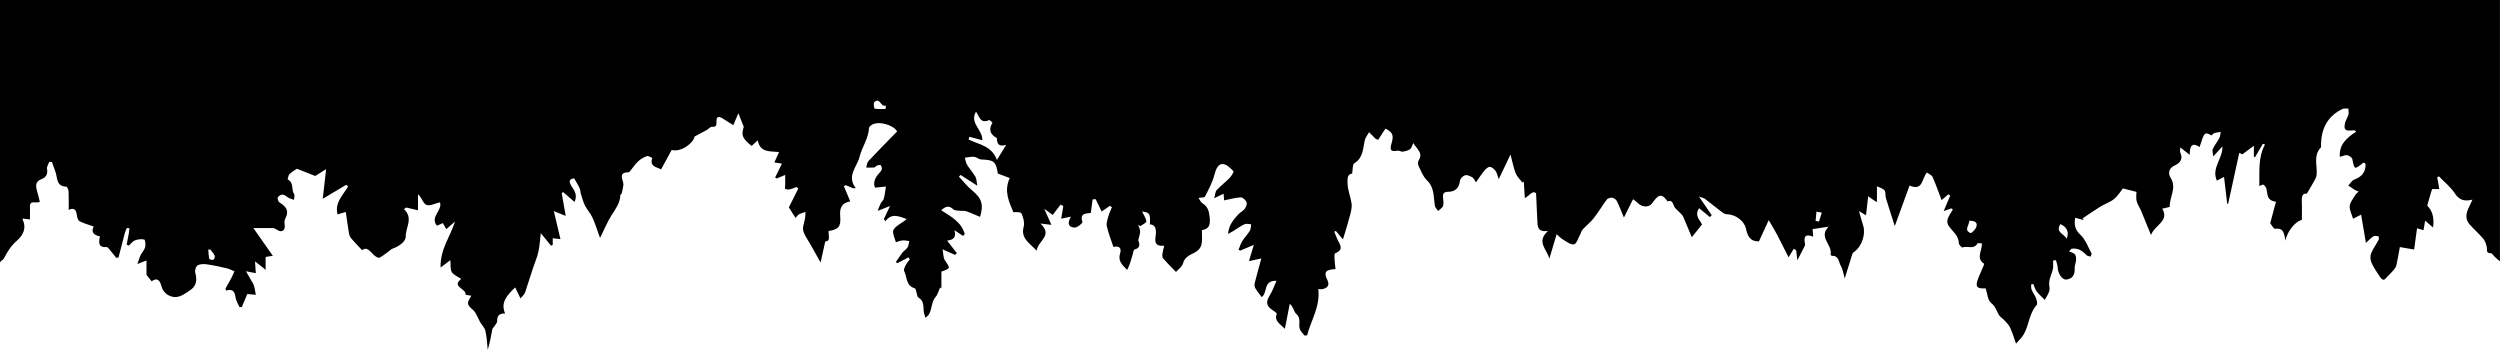 <?xml version="1.0" encoding="utf-8"?>
<!-- Generator: Adobe Illustrator 16.0.0, SVG Export Plug-In . SVG Version: 6.00 Build 0)  -->
<!DOCTYPE svg PUBLIC "-//W3C//DTD SVG 1.1//EN" "http://www.w3.org/Graphics/SVG/1.1/DTD/svg11.dtd">
<svg version="1.1" id="Layer_1" xmlns="http://www.w3.org/2000/svg" xmlns:xlink="http://www.w3.org/1999/xlink" x="0px" y="0px"
	 width="1280px" height="183.773px" viewBox="0 0 1280 183.773" enable-background="new 0 0 1280 183.773" xml:space="preserve">
<path fill-rule="evenodd" clip-rule="evenodd" d="M0-0.227c0,45,0,89.92,0,134.768c0-0.76,1.588-1.399,2.048-2.302
	c1.706-3.347,3.568-6.373,6.505-8.923c3.205-2.783,5.206-6.41,3.007-10.948c-0.035-0.072,0.057-0.215,0.146-0.45
	c0.955,0.112,1.961,0.232,3.638,0.431c0-2.344,0.044-4.399-0.014-6.452c-0.108-3.825,3.11-1.455,5.062-2.61
	c-0.467-1.827-0.892-3.683-1.422-5.507c-0.753-2.594-0.946-4.827,2.242-6.048c2.3-0.881,3.373-2.534,2.855-5.257
	c-0.207-1.087,0.741-2.395,1.164-3.602c0.454,0.027,0.908,0.055,1.361,0.082c0.593,1.66,1.17,3.327,1.782,4.98
	c1.131,3.059,0.294,7.539,5.612,7.642c0.408,0.008,1.086,1.549,1.125,2.4c0.137,3.079,0.054,6.167,0.054,9.443
	c3.176-1.355,3.84,0.348,4.191,2.775c0.159,1.098,0.573,2.659,1.361,3.07c2.157,1.122,4.574,1.745,7.238,2.69
	c-1.554,3.195,0.366,4.477,3.217,5.063c-0.664,3.128-0.954,5.781,3.423,5.492c0.712-0.047,1.567,1.407,2.282,2.231
	c0.904,1.043,1.732,2.151,2.594,3.231c0.399-0.04,0.8-0.079,1.199-0.119c1.082-4.2,2.146-8.404,3.26-12.596
	c0.231-0.868,0.586-1.724,1.035-2.495c0.092-0.157,0.867,0.083,1.326,0.141c-0.113,0.881-0.188,1.768-0.346,2.64
	c-0.345,1.902-0.733,3.796-1.104,5.694c0.376,0.176,0.752,0.352,1.128,0.528c1.022-0.93,1.902-2.227,3.104-2.693
	c1.473-0.573,3.291-0.78,4.798-0.436c0.462,0.104,0.785,2.646,0.46,3.887c-0.384,1.469-1.617,2.695-2.332,4.104
	c-0.617,1.215-0.891,2.537-1.689,4.577c1.858-0.743,2.688-1.119,4.688-1.821c0,2.935,0,5.246,0,7.324
	c1,1.14,1.684,2.188,2.631,3.328c2.9-2.268,4.335-0.175,4.931,2.215c0.971,3.892,4.173,5.757,7.063,5.846
	c2.726,0.084,5.763-2.089,8.222-3.884c2.879-2.104,3.047-5.27,2.103-8.685c-0.299-1.081,0.329-3.144,1.188-3.649
	c1.246-0.734,3.127-0.776,4.66-0.56c3.466,0.489,6.899,1.248,10.313,2.041c1.356,0.315,2.623,1.015,3.931,1.538
	c-0.529,1.157-1.005,2.342-1.598,3.464c-0.966,1.828-2.009,3.615-3.018,5.42c0.112,0.325,0.225,0.65,0.338,0.977
	c3.782-1.076,4.432,0.885,4.838,3.575c0.255,1.689,1.322,3.257,2.025,4.879c0.391-0.001,0.782-0.001,1.173-0.002
	c0.987-2.35,1.974-4.699,2.804-6.675c1.669,0.156,3.021,0.283,4.372,0.409c-0.306-1.571-0.479-3.186-0.96-4.701
	c-0.361-1.137-1.109-2.154-1.704-3.213c-0.78-1.389-1.58-2.766-2.371-4.147c1.468,0.285,2.936,0.57,5.027,0.978
	c-0.148-1.789-0.194-3.666-0.388-5.997c1.719,1.399,3.421,2.518,5.421,4.325c0-2.77,0-4.631,0-6.639c1-0.135,1.73-0.257,3.697-0.578
	c-3.34-4.821-6.433-9.2-9.975-14.2c3.864,0,7.011,0,10.008,0c1.35,0,2.855,1.787,4.167,1.609c2.168-0.294,2.033-2.334,1.766-4.178
	c-0.116-0.803,0.13-1.787,0.517-2.521c2.033-3.859,0.145-6.053-3.02-7.98c-0.653-0.398-1.21-2.015-0.913-2.644
	c0.356-0.753,1.746-1.539,2.563-1.424c1.113,0.155,2.075,1.215,3.164,1.764c0.801,0.402,1.702,0.606,2.559,0.899
	c0.035-1.01,0.485-2.299,0.028-2.977c-1.526-2.26,0.023-5.846-3.212-7.394c-0.15-0.071,0.236-2.153,0.877-2.795
	c1.191-1.194,2.755-2.016,3.799-2.739c3.43,1.358,6.432,2.547,9.359,3.708c1.743-1.095,3.563-2.238,5.587-3.51
	c-0.612,5.377-1.13,9.932-1.728,15.189c4.534-2.703,8.301-4.95,12.068-7.196c0.301,0.305,0.602,0.608,0.903,0.913
	c-2.61,4.441-6.983,8.28-5.387,14.271c1.125-0.331,2.216-0.652,4.218-1.242c0.58,3.989,1.04,7.531,1.643,11.05
	c0.153,0.896,0.599,1.853,1.188,2.544c1.66,1.946,3.465,3.769,5.567,6.02c2.342-2.098,3.965,0.507,5.947,2.419
	c0.77,0.742,2.373,1.699,2.942,1.383c2.234-1.243,4.207-2.954,6.277-4.491c3.091-0.994,7.16-3.536,7.111-6.342
	c-0.082-4.688,4.066-9.436-0.902-14.051c0.336-0.27,0.826-0.539,1.162-0.809c1.923,0.462,4.018,0.925,6.018,1.41
	c0-2.737,0-5.479,0-8.222c2,1.722,2.576,4.741,4.293,5.449c1.795,0.741,4.431-0.739,6.974-1.3c1.409,4.217-5.341,7.445-1.543,11.99
	c1.073-0.481,2.035-0.921,3.016-1.36c0.577,1.022,1.065,1.903,1.751,3.118c1.683-1.478,3.072-2.702,4.465-3.926
	c-2.405,7.714-7.701,14.338-7.378,23.558c2.039-1.544,3.407-2.582,5.002-3.79c0.23,2.463-0.139,4.65,0.729,6.097
	c0.899,1.501,2.995,2.285,4.812,3.555c-5.264,4.026,2.831,4.901,2.262,8.106c0.985,0.164,1.97,0.327,2.955,0.49
	c-2.53,3.947-2.341,4.503,0.967,7.382c1.158,1.008,1.732,2.695,2.536,4.093c0.354,0.617,0.567,1.316,0.93,1.927
	c0.936,1.575,2.395,3.014,2.782,4.705c0.715,3.123,0.813,6.387,1.168,9.592c1.071-3.515,1.66-7.047,2.346-10.56
	c0.102-0.521,0.701-0.929,1.006-1.427c0.539-0.879,1.474-1.797,1.456-2.683c-0.058-2.705,1.017-4.107,4.073-3.911
	c-2.337-5.604,0.664-9.056,5.162-13.396c0.889,1.848,1.797,3.737,2.706,5.627c1.647-1.657,2.171-2.465,2.467-3.349
	c1.368-4.091,2.657-8.207,4.004-12.306c0.892-2.714,2.069-5.358,2.691-8.13c0.654-2.915,0.8-5.945,1.253-9.607
	c1.92,2.353,3.563,4.374,5.214,6.396c0.303-0.163,0.901-0.326,0.901-0.49c0-1.09,0-2.181,0-3.303c1,0.154,2.44,0.271,3.948,0.439
	c-1.124-4.731-2.157-9.101-3.4-14.331c2.674,1.076,4.146,1.668,6.095,2.453c-0.757-4.286-1.401-7.932-2.044-11.577
	c0.235-0.22,0.472-0.44,0.708-0.66c1.842,1.612,3.684,3.224,5.822,5.095c1.535-3.318,0.228-5.482-1.239-7.648
	c-2.001-2.955-1.426-4.138,1.072-4.439c1.098,1.939,2.06,3.409,2.777,4.99c0.431,0.949,0.4,2.097,0.717,3.11
	c0.618,1.972,1.135,4.014,2.062,5.84c1.087,2.14,2.822,3.965,3.815,6.138c1.397,3.059,2.371,6.311,3.875,10.439
	c2.314-4.639,3.812-8.338,5.913-11.654c2.059-3.249,4.395-6.253,4.495-10.319c0.007-0.281,0.612-0.516,0.689-0.832
	c0.342-1.405,0.686-2.821,0.857-4.254c0.294-2.465-3.32-6.526,2.765-6.565c0.183-0.001,0.393-0.266,0.542-0.448
	c1.431-1.743,2.699-3.656,4.324-5.192c1.23-1.163,2.827-2.097,4.427-2.638c0.744-0.252,2.745,0.956,2.724,1.018
	c-1.442,4.32,2.17,4.536,4.54,5.77c1.84-3.381,3.663-6.729,5.417-9.953c4.62,1.378,11.198-3.484,11.71-6.851
	c2.584-1.383,4.44-2.342,6.26-3.366c0.912-0.514,1.796-1.685,2.625-1.624c2.259,0.166,2.424-0.844,2.334-2.662
	c-0.133-2.707,1.207-2.895,3.217-1.577c1.722,1.129,3.485,2.195,5.402,3.397c0.913-2.153,1.662-3.917,2.59-6.104
	c1.017,2.563,1.746,4.404,2.762,6.965c-1.331,4.362-0.85,5.756,4.031,9.8c0.846-0.781,1.703-1.572,3.14-2.899
	c1.191,6.514,6.361,5.466,10.906,6.023c-0.92,2.014-1.633,3.575-2.416,5.288c1.563,0.25,2.568,0.411,3.897,0.624
	c-1.259,2.555-2.376,4.821-3.493,7.087c0.277,0.173,0.553,0.347,0.83,0.521c1.201-0.509,2.402-1.019,4.327-1.836
	c0,2.03,0.005,3.575-0.002,5.119c-0.003,0.698-0.285,1.835,0.004,2.002c0.636,0.367,1.596,0.437,2.349,0.275
	c1.195-0.256,2.328-0.8,3.486-1.222c0.283,0.291,0.565,0.583,0.848,0.874c-1.713,3.407-3.427,6.815-4.812,9.57
	c1.281,2.029,2.28,3.612,3.41,5.402c0.609-0.652,1.069-1.433,1.752-1.809c1.036-0.573,2.227-0.866,3.352-1.278
	c-0.063,1.06-0.048,2.131-0.207,3.176c-0.324,2.134-1.367,4.383-0.959,6.344c0.48,2.309,2.165,4.372,3.36,6.523
	c1.931,3.476,3.888,6.937,5.535,9.871c0.667-3.013,1.484-6.708,2.375-10.729c2.099-0.529,2.099-0.529,1.672-5.362
	c5.22-0.902,6.44-2.243,6-7.582c-0.32-3.888,0.451-6.8,5.149-7.637c-1.196-2.827-2.236-5.287-3.277-7.748
	c0.314-0.184,0.629-0.365,0.943-0.549c1.278,0.532,2.555,1.064,3.833,1.597c0.446-0.011,0.893-0.021,1.34-0.032
	c-4.898-6.3,0.679-10.96,1.924-16.065c1.182-4.847,4.567-9.342,4.842-14.798c0.028-0.563,0.85-1.222,1.451-1.6
	c3.431-2.154,11.197,0.097,12.922,3.404c-4.954,5.082-9.876,10.036-14.649,15.129c-0.741,0.791-0.797,2.223-1.17,3.358
	c1.366,0.005,2.744,0.113,4.092-0.037c0.527-0.059,0.941-0.845,1.496-1.032c0.613-0.207,1.743-0.365,1.918-0.086
	c0.396,0.63,0.665,1.682,0.396,2.307c-0.424,0.982-1.354,1.738-2.035,2.617c-1.668,2.154-2.3,4.443-1.315,6.517
	c2.148-0.221,3.85-0.396,5.552-0.571c-0.343,2.07-0.563,4.173-1.083,6.198c-0.23,0.896-1.156,1.589-1.607,2.457
	c-0.501,0.963-0.822,2.021-1.526,3.813c2.431-0.963,3.9-1.544,6.307-2.496c-1.36,2.896-2.254,4.797-3.147,6.698
	c0.256,0.372,0.513,0.745,0.769,1.117c3.303-4.437,7.01-2.45,10.917-1.146c-1.468,1.366-3.239,2.237-4.773,3.417
	c-0.97,0.746-2.206,1.941-2.222,2.952c-0.027,1.661,0.84,3.336,1.484,5.527c0.906-0.271,2.092-0.813,3.321-0.94
	c1.145-0.119,2.336,0.201,3.507,0.327c-0.27,1.089-0.313,2.313-0.868,3.228c-0.616,1.013-1.808,1.656-2.555,2.611
	c-1.238,1.583-2.321,3.286-3.47,4.938c0.268,0.186,0.535,0.371,0.802,0.557c1.897-1.001,3.793-2.002,5.691-3.003
	c0.225,0.349,0.451,0.697,0.676,1.047c-0.706,0.964-1.54,1.862-2.078,2.913c-0.477,0.931-1.169,2.299-0.82,3.009
	c1.53,3.109,0.861,7.629,5.496,8.906c0.476,0.131,0.611,1.517,0.894,2.324c0.28,0.799,0.309,2.015,0.86,2.334
	c2.916,1.688,2.572,4.459,2.766,7.132c0.072,0.982,0.523,1.938,0.917,3.311c0.84-0.771,1.26-1.039,1.523-1.417
	c1.954-2.805,1.314-6.598,3.678-9.332c1.143-1.322,1.502-3.163,2.316-4.77c0.271,0.135,0.629,0.271,0.629,0.406
	c0-2.879,0-5.757,0-8.571c5-1.76,4.485-1.693,1.733-5.865c-0.818-1.239-0.639-3.077-1.15-5.523c2.96,1.324,4.708,2.086,6.409,2.847
	c0.297-0.304,0.618-0.608,0.916-0.912c-1.576-2.012-3.14-4.022-5.007-6.405c3.263-0.356,4.863-1.734,3.779-5.331
	c1.873,1.25,3.128,2.086,4.381,2.922c0.3-0.301,0.601-0.6,0.901-0.899c-1.596-6.02-6.895-8.975-12.046-12.21
	c2.337-2.229,4.077-2.511,6.164-0.493c0.665,0.643,2.067,0.58,3.147,0.718c1.165,0.148,2.43-0.092,3.504,0.272
	c2.398,0.813,4.705,1.897,7.051,2.873c1.981-6.397,0.833-9.585-4.178-13.67c-2.469-2.013-4.451-4.622-6.653-6.961
	c0.296-0.277,0.591-0.555,0.888-0.833c2.591,1.671,5.181,3.343,8.513,5.493c-0.385-2.07-0.313-3.507-0.919-4.552
	c-1.232-2.125-2.943-3.968-4.229-6.067c-0.661-1.079-0.832-2.458-1.224-3.701c1.598-0.176,3.219-0.601,4.786-0.451
	c1.266,0.121,2.455,1.334,3.698,1.371c6.414,0.186,7.495,1.052,8.414,7.177c2.006,0.761,3.887,1.475,6.137,2.329
	c-3.16,6.588-0.351,12.235,1.854,17.48c1.654-0.104,3.859-0.112,4.172,0.654c0.846,2.067,1.651,4.672,1.105,6.693
	c-1.639,6.068,2.829,8.273,6.648,12.368c0.582-5.292,8.577-7.563,1.914-13.915c2.317,0.273,3.544,0.419,5.61,0.663
	c-1.248-2.813-2.222-5.006-3.653-8.233c2.146,1.581,3.395,2.501,4.314,3.178c1.471-1.926,2.766-3.62,4.061-5.315
	c0.459,0.245,0.92,0.49,1.38,0.736c-0.355,2.139-0.71,4.276-1.079,6.498c1.49-0.315,2.714-0.574,4.982-1.056
	c-2.281,3.788-0.844,5.601,2,5.589c1.374-0.006,4.072-2.322,3.901-2.842c-1.555-4.707,1.988-4.288,4.268-4.635
	c0.341-2.532,0.638-4.738,0.936-6.943c0.515-0.042,1.029-0.083,1.544-0.124c1.019,2.104,2.039,4.209,3.059,6.313
	c1.533-1.035,2.916-1.969,4.3-2.904c0.319,0.246,0.638,0.492,0.956,0.739c-0.643,1.634-1.428,3.229-1.887,4.913
	c-0.436,1.604-1.031,3.418-0.676,4.935c0.826,3.532,2.181,6.94,3.35,10.481c2.769-0.668,4.359,0.387,3.416,3.355
	c-1.214,3.819,1.12,5.865,3.641,8.401c1.319-2.604,2.059-5.281,2.827-7.951c0.251-0.874,0.407-2.353,0.897-2.485
	c2.658-0.722,2.937-2.206,2.01-4.462c-0.179-0.433,0.167-1.084,0.277-1.632c0.219-1.098,0.664-2.206,0.603-3.286
	c-0.063-1.104-0.622-2.179-0.963-3.266c0.375,0.214,0.75,0.429,1.125,0.644c1.068-0.804,3.089-1.706,3.018-2.391
	c-0.173-1.666-1.317-3.23-2.176-5.063c3.942,0.473,4.317,1.143,3.987,6.541c2.454,0.266,3.059,1.564,3.108,4.17
	c0.05,2.669-2.128,7.429,4.26,6.767c-0.387,1.661-0.796,2.949-0.953,4.269c-0.09,0.754-0.034,1.787,0.412,2.299
	c1.875,2.151,3.921,4.153,6.555,6.884c1.03-1.213,3.167-2.661,3.647-4.534c0.813-3.17,3.745-4.239,5.6-5.212
	c2.52-1.32,3.608-2.83,3.945-5.159c0.294-2.035,0.061-4.146,0.061-6.466c4.143-0.717,4.349-3.208,3.952-6.877
	c-0.337-3.119-1.025-5.327-3.728-6.949c-0.789-0.474-1.184-1.605-1.963-2.732c1.556-0.256,3.073-0.117,3.317-0.609
	c1.811-3.653,3.871-7.308,4.839-11.213c0.695-2.8,1.942-5.889,4.601-5.47c1.905,0.301,3.681,2.156,5.17,3.658
	c0.255,0.258-1.009,2.423-1.925,3.363c-2.142,2.2-4.61,4.086-6.707,6.325c-0.704,0.751-0.682,2.18-1.215,4.108
	c2.223-1.055,3.438-1.632,4.787-2.272c0.116,1.555,0.199,2.678,0.253,3.399c3.064-0.609,5.774-1.428,8.514-1.547
	c1.011-0.044,2.528,1.375,3.002,2.477c0.367,0.853-0.249,2.469-0.934,3.353c-0.959,1.236-2.551,1.969-3.586,3.164
	c-2.25,2.597-4.638,5.195-4.978,9.757c1.427-0.803,2.125-1.166,2.792-1.577c1.872-1.154,3.65-2.509,5.632-3.417
	c0.935-0.429,2.255-0.019,3.4,0.013c-0.194,1.107-0.1,2.39-0.643,3.286c-1.146,1.892-2.754,3.501-3.924,5.382
	c-0.834,1.339-1.264,2.93-1.875,4.408c0.299,0.137,0.598,0.272,0.897,0.409c2.297-0.972,4.595-1.944,6.919-2.928
	c-0.852,2.851-1.626,5.442-2.485,8.318c2.38-0.513,3.989-0.859,6.342-1.366c-1.273,4.667-2.409,8.619-3.395,12.608
	c-0.202,0.815-0.099,1.914,0.309,2.628c0.863,1.514,2.02,2.859,3.238,4.524c3.129-1.819,0.617-8.645,7.596-8.312
	c-1.219,2.72-1.989,5.119-3.287,7.187c-2.366,3.768-2.019,5.823,1.795,8.162c0.653,0.401,1.745,1.287,1.64,1.549
	c-1.402,3.48,1.286,4.84,4.156,7.67c0.929-4.755,1.691-8.658,2.462-12.604c-0.142-0.012,0.184-0.086,0.319,0.042
	c1.493,1.397,2.138,4.196,2.926,4.854c2.975,2.483,0.994,5.478,1.97,7.937c0.482,1.217,1.601,2.183,2.431,3.263
	c0.42-0.055,0.842-0.11,1.262-0.166c2.054-7.765,6.785-14.778,5.734-23.656c0.817,0,1.699,0.186,2.465-0.035
	c2.247-0.646,3.418-1.976,2.254-4.42c-1.998-4.199-1.204-5.501,4.104-5.797c-0.188-1.802-0.438-3.579-0.532-5.364
	c-0.049-0.924-0.089-2.529,0.319-2.692c5.267-2.101,1.865-5.08,0.894-7.786c-0.396-1.107-0.9-2.178-1.355-3.265
	c0.279-0.135,0.56-0.27,0.839-0.404c0.97,1.152,1.938,2.307,3.634,4.324c1.352-4.528,2.582-8.278,3.563-12.093
	c0.537-2.084,1.151-4.353,0.841-6.404c-0.521-3.461-1.955-6.544-2.069-10.383c-0.1-3.357,0.24-4.28,2.377-4.896
	c0.379-2.063,0.127-4.581,1.069-5.162c4.534-2.797,4.44-7.353,5.36-11.651c0.327-1.528,1.465-2.882,2.232-4.316
	c1.047,1.07,2.088,2.147,3.149,3.203c0.163,0.162,0.423,0.226,1.488,0.768c1.214-1.872,2.479-3.821,3.765-5.804
	c3.646,1.867,4.355,3.363,3.138,7.472c-1.106,3.729-0.411,4.493,3.241,3.82c0.736-0.135,1.632,0.641,2.383,0.526
	c1.317-0.201,2.733-0.535,3.813-1.256c0.735-0.492,0.968-1.737,1.68-3.152c1.85,3.176,5.212,5.037,2.718,8.882
	c-0.45,0.694-0.401,2.089-0.013,2.88c1.243,2.536,2.295,5.421,4.259,7.292c3.916,3.732,3.339,8.469,4.059,12.997
	c0.153,0.967,1.097,1.81,1.677,2.71c0.883-0.854,2.216-1.568,2.535-2.597c0.416-1.34,0.076-2.933-0.031-4.41
	c-0.147-2.028,0.539-2.783,2.751-2.806c3.526-0.034,5.484-1.984,5.94-5.682c0.132-1.072,1.563-2.496,2.66-2.792
	c1.075-0.291,2.604,0.45,3.702,1.118c0.785,0.477,1.188,1.583,1.826,2.502c1.606-2.265,2.82-4.184,4.259-5.918
	c0.733-0.885,1.896-2.028,2.813-1.984c1.035,0.051,2.234,1.135,2.952,2.081c0.707,0.934,0.9,2.256,1.623,4.244
	c2.197-4.621,3.958-8.326,6.018-12.658c1.017,3.792,1.563,6.825,2.679,9.631c0.699,1.756,2.256,3.17,3.428,4.738
	c0.239-0.179,0.479-0.358,0.719-0.537c0.155,2.629,0.311,5.258,0.503,8.503c2.44-1.306,4.006-4.184,5.772-2.467
	c0.242,5.323,0.442,9.802,0.65,14.278c0.128,2.762,0.115,5.638,5.413,5.03c-6.175,5.575-0.394,9.492,0.735,14.135
	c1.226-4.104,2.451-8.207,3.729-12.484c0.964,0.814,2.043,1.992,3.357,2.773c1.774,1.056,3.927,2.74,5.544,2.397
	c1.314-0.278,2.104-3.133,3.075-4.873c0.491-0.88,0.684-1.989,1.333-2.703c1.853-2.038,4.082-3.761,5.771-5.914
	c2.354-3.002,4.27-6.344,6.564-9.397c0.507-0.674,1.862-1.114,2.736-0.997c0.89,0.12,2.031,0.881,2.431,1.677
	c1.299,2.59,2.31,5.323,3.627,8.471c1.723-3.448,3.132-6.269,4.689-9.386c0.96,0.766,1.768,1.29,2.429,1.959
	c2.418,2.439,5.788,2.243,7.3,0.183c2.672-3.64,4.491-6.117,7.883-1.022c3.091-1.006,2.752,1.934,3.858,3.275
	c1.082,1.312,2.479,2.358,3.601,3.642c0.563,0.646,0.862,1.541,1.21,2.354c1.216,2.849,2.4,5.711,3.804,9.062
	c2.164-2.694,3.556-4.426,5.213-6.49c-0.888-2.181-4.09-4.502-1.488-8.36c1.943,1.598,3.739,3.075,5.536,4.552
	c0.313-0.316,0.624-0.633,0.936-0.949c-1.989-2.91-3.979-5.821-6.526-9.549c1.709,0.624,2.465,0.722,2.989,1.122
	c2.926,2.227,5.769,4.562,8.703,6.776c0.744,0.562,1.718,1.161,2.584,1.157c4.146-0.02,8.854,3.275,9.73,7.233
	c0.823,3.719,2.067,6.829,6.699,6.622c1.638-3.546,3.282-7.107,5.01-10.85c1.687,2.925,2.971,4.996,4.102,7.148
	c1.958,3.726,3.821,7.501,6.049,11.895c1.101-1.806,1.889-3.099,2.677-4.392c0.403,0.27,0.806,0.539,1.209,0.808
	c0.215,1.797,0.431,3.593,0.609,5.095c1.307-2.51,2.607-4.975,3.861-7.464c0.151-0.3,0.116-0.746,0.042-1.098
	c-0.704-3.337,0.042-5.21,4.213-3.524c-0.122-1.618-0.209-2.762-0.292-3.867c2.601-0.396,4.979-0.758,8.188-1.247
	c-5.403,5.456,2.063,9.252,1.01,14.163c-0.046,0.213,0.458,0.791,0.683,0.778c3.534-0.184,3.424,3.121,4.499,5.006
	c1.139,1.995,1.44,4.47,2.061,6.579c1.323-4.279,2.607-8.497,3.953-12.695c0.131-0.406,0.603-0.751,0.988-1.021
	c3.778-2.646,5.91-8.993,4.519-13.312c-0.749-2.325-1.364-4.694-2.159-7.459c1.458,0.867,2.488,1.479,3.59,2.133
	c0.385-3.379,0.723-6.325,1.116-9.772c1.916,1.287,2.48,1.938,4.48,3.009c0-2.877,0-5.093,0-8.097c2,0.933,3.312,1.25,3.924,2.171
	c0.658,0.991,0.292,2.602,0.672,3.851c1.596,5.258,3.301,10.481,4.539,14.37c2.205-6.048,4.848-13.295,7.567-20.754
	c7.021,3.012,6.22-3.774,8.897-6.658c1.058,0.794,2.475,1.315,2.897,2.274c1.695,3.841,3.081,7.819,4.612,11.829
	c1.007-0.862,2.228-1.908,3.449-2.953c0.322,0.212,0.645,0.424,0.968,0.636c-1.018,2.418-2.034,4.837-3.343,7.947
	c1.9-0.678,2.932-1.046,3.963-1.414c0.239,0.223,0.479,0.445,0.719,0.667c-0.875,1.491-1.949,2.906-2.551,4.5
	c-0.363,0.964-0.378,2.426,0.116,3.281c1.801,3.124,5.422,5.128,5.489,9.382c0.012,0.791,1.58,2.345,1.885,2.22
	c2.466-1.014,5.819,1.234,7.687-2.072c0.187-0.33,1.463-0.045,2.209-0.045c0.364,3.685-3.235,7.458,1.118,10.397
	c0.137,0.094-0.147,0.921-0.334,1.365c-0.807,1.926-1.707,3.813-2.469,5.757c-1.841,4.695-1.157,5.732,3.683,5.554
	c0.833,2.505,0.957,5.92,2.706,7.354c2.141,1.754,2.759,3.805,3.859,5.918c0.677,1.297,2.201,2.128,3.227,3.273
	c1.022,1.142,2.178,2.292,2.777,3.656c1.209,2.753,2.08,5.653,2.943,8.079c1.348-1.608,3.065-3.117,4.102-5.001
	c2.596-4.713,2.635-10.551,6.483-14.813c0.538-0.596,0.046-2.405-0.362-3.507c-0.554-1.489-1.603-2.79-2.212-4.265
	c-0.335-0.808-0.202-1.809-0.28-2.722c0.372-0.084,0.744-0.167,1.116-0.25c0.56,1.28,0.904,2.725,1.729,3.804
	c1.209,1.583,2.759,2.905,4.164,4.338c0.806-1.545,1.867-3.019,2.333-4.661c0.347-1.229-0.178-2.678-0.123-4.022
	c0.041-1.005,0.326-2.016,0.61-2.992c0.417-1.436,1.102-2.813,1.354-4.27c0.234-1.353,0.05-2.777,0.05-4.17
	c0.483-0.085,0.968-0.169,1.451-0.254c0.311,1.206,0.844,2.405,0.887,3.62c0.109,3.158,2.293,6.588,4.468,6.342
	c3.361-0.38,4.409-2.585,4.259-5.786c-0.066-1.408,0.657-2.839,0.739-4.275c0.056-0.984-0.085-2.255-0.675-2.929
	c-0.658-0.754-1.923-0.978-2.923-1.433c0.406-0.454,0.813-0.908,1.22-1.362c3.115-0.459,5.503,0.861,7.589,3.195
	c0.46,0.516,1.425,0.581,2.157,0.854c0.194-0.546,0.717-1.268,0.532-1.61c-1.759-3.271-3.045-7.114-5.642-9.533
	c-2.816-2.622-3.33-5.077-2.738-8.774c1.611,0.444,2.948,0.813,4.286,1.183c-0.145-0.299-0.288-0.598-0.433-0.896
	c3.011-2.001,5.971-4.084,9.049-5.975c2.283-1.403,4.981-2.237,7.013-3.91c2.013-1.656,3.421-4.047,4.533-5.422
	c2.915,0.749,4.834,1.243,6.938,1.783c0,1.247-0.316,3.045,0.085,4.666c0.439,1.782,1.612,3.371,2.337,5.098
	c1.717,4.095,3.357,8.222,5.029,12.335c1.688-4.997,9.629-7.188,5.747-13.495c1.634-0.433,3.866-0.793,3.854-1.056
	c-0.215-4.895,3.723-9.548,0.473-14.719c-1.47-2.337-1.093-5,2.345-6.518c2.398-1.059,4.121-3.218,2.601-6.362
	c-0.284-0.587-0.041-1.43-0.041-2.719c1.781,1.394,3.027,2.369,4.867,3.809c-0.045-4.54,1.137-6.634,5.022-3.999
	c2.485-7.807,2.485-7.807,6.171-5.942c0.435-0.405,0.82-1.034,1.352-1.203c1.052-0.333,2.185-0.413,3.284-0.597
	c-0.204,1.032-0.188,2.18-0.657,3.071c-1.023,1.94-2.461,3.673-3.387,5.65c-0.393,0.84,0.075,2.083,0.202,3.846
	c2.002-2.172,3.363-3.65,4.726-5.127c0.207,6.386-5.759,10.974-2.836,17.514c1.139-0.598,2.259-1.188,3.666-1.927
	c0.573,4.866,1.1,9.332,1.627,13.796c0.164-0.034,0.329-0.067,0.493-0.102c1.896-8.679,3.792-17.358,5.689-26.037
	c0.434,0.268,1.118,0.535,1.554,0.803c1.842-1.431,3.912-2.862,5.912-4.4c0,2.088,0,3.817,0,5.547c0,0.11,0.293,0.22,0.564,0.331
	c1.389-2.297,2.653-4.595,4.043-6.892c0.386,0.124,0.71,0.248,1.096,0.373c-3.668,6.782-2.736,13.927-2.902,21.25
	c1.123-0.459,1.802-0.744,1.894-0.781c3.854,2.107-0.179,7.925,6.623,8.839c-0.96,3.579-1.904,7.084-2.951,10.986
	c0.592,0.702,1.725,2.968,2.529,2.856c4.608-0.639,4.569,2.763,5.313,6.12c0.614-4.528,5.182-10.171,8.365-10.622
	c0-3.049,0.13-6.134-0.04-9.202c-0.147-2.638,0.221-4.596,2.616-4.329c1.349-2.305,2.455-4.107,3.468-5.96
	c0.584-1.068,1.318-2.179,1.466-3.337c0.612-4.791-1.886-10.047,2.22-14.323c0.197-0.206,0.101-0.718,0.1-1.087
	c-0.021-8.348,3.188-14.832,10.91-18.596c0.86-0.419,2.056-0.149,3.096-0.2c0.02,1.039,0.271,2.143,0.005,3.102
	c-0.421,1.52-1.428,2.892-1.759,4.419c-0.695,3.212,0.188,4.034,3.447,3.646c0.528-0.063,1.07-0.008,1.606-0.008
	c0.216,0.233,0.433,0.467,0.648,0.701c-4.845,3.051-8.797,6.606-8.35,12.862c1.435-0.365,2.685-1.046,3.782-0.855
	c0.997,0.173,2.458,1.167,2.632,2.02c1.117,5.461,1.017,5.479,5.484,1.911c0.145-0.116,0.461-0.015,0.932-0.015
	c0.114,0.337,0.396,0.765,0.381,1.183c-0.136,3.813-2.167,6.021-5.722,7.326c-1.265,0.464-2.119,2.049-3.161,3.123
	c1.104,0.727,2.193,1.479,3.319,2.169c0.485,0.298,1.05,0.466,1.974,0.862c-0.794,0.859-1.456,1.367-1.845,2.034
	c-1.028,1.77-2.587,3.562-2.72,5.432c-0.146,2.063,1.06,4.22,1.715,6.467c0.94-0.473,2.364-1.188,4.136-2.079
	c0.872,5.136,1.636,9.639,2.458,14.486c1.122-1.034,2.319-2.383,3.767-3.361c0.637-0.431,1.794-0.184,2.683-0.044
	c0.12,0.019,0.299,1.337,0.037,1.835c-1.234,2.344-2.88,4.507-3.835,6.947c-0.528,1.35-0.417,3.307,0.169,4.658
	c1.07,2.468,2.656,4.723,4.14,6.993c0.502,0.77,1.313,1.782,2.038,1.83c0.648,0.042,1.407-1.059,2.061-1.712
	c1.119-1.121,2.261-2.232,3.265-3.453c0.581-0.707,1.123-1.572,1.316-2.447c0.65-2.947,1.137-5.932,1.729-9.137
	c2.582,0.44,4.948,0.844,7.314,1.247c0.499-3.631,0.996-7.244,1.494-10.869c1.332,0.393,2.306,0.68,3.325,0.979
	c0.292-1.745,0.522-3.122,0.822-4.912c1.492,1.3,2.514,2.19,4.047,3.526c0.745-5.266-0.529-8.859-2.973-11.176
	c1-3.451,1.75-6.517,2.537-8.517c1.026,0,2.083,0,3.626,0c-0.392-3-0.732-4.074-1.073-5.862c0.28-0.188,0.563-0.494,0.844-0.682
	c2.734,2.862,5.934,5.359,8.074,8.612c2.18,3.312,4.642,4.501,9.163,3.351c-0.788,1.689-1.245,2.705-1.743,3.714
	c-1.501,3.039-2.244,6.12,0.254,8.956c2.236,2.539,4.832,4.765,7.001,7.354c0.968,1.155,1.516,2.811,1.819,4.327
	c0.273,1.368-0.582,3.054,1.973,3.057c0.655,0.001,1.424,1.227,2.094,1.864c0.832,0.792,1.66,1.558,2.66,2.335
	c0-44.6,0-89.024,0-134.024C853-0.227,426-0.227,0-0.227z M109.241,132.982c-0.487,0.272-1.993-0.133-2.075-0.476
	c-0.37-1.533-0.391-3.15-0.537-4.737c0.377,0.011,0.754,0.021,1.131,0.032c0.747,1.031,1.671,1.985,2.16,3.127
	C110.148,131.46,109.73,132.708,109.241,132.982z M453.424,55.794c-1.867,0-3.763,0.165-5.57-0.161
	c-0.304-0.055-0.777-2.821-0.234-3.326c3.006-2.798,3.267,2.888,5.955,1.663C453.524,54.579,453.474,55.187,453.424,55.794z
	 M510.421,81.889c-2.705-7.362-9.317-7.851-14.523-10.458c0.146-0.47,0.292-0.939,0.439-1.409c2.063,0.556,4.125,1.113,6.608,1.783
	c0.288-5.342-6.756-8.861-3.213-14.639c1.657,2.498,2.26,6.363,6.687,4.317c0.318-0.147,1.775,1.27,1.723,1.355
	c-2.132,3.459-1.168,5.97,2.208,7.845c0.068,0.038,0.064,0.232,0.069,0.354c0.092,2.525,0.918,4.284,4.753,3.125
	C513.427,77.002,512.206,78.987,510.421,81.889z M931.334,113.429c-0.579-0.108-1.158-0.217-1.737-0.324
	c0.14-1.583,0.28-3.166,0.42-4.749c0.913,0.164,1.826,0.327,2.738,0.49C932.281,110.373,931.808,111.9,931.334,113.429z
	 M1011.876,116.19c-0.442,1.299-2.476,3.344-2.959,3.135c-3.605-1.563-0.596-3.969-0.665-6.309
	C1010.951,113.047,1012.712,113.732,1011.876,116.19z M1058.104,122.244c-1.329-2.649-5.863-3.262-3.185-7.5
	C1058.22,116.133,1059.575,118.922,1058.104,122.244z"/>
</svg>
